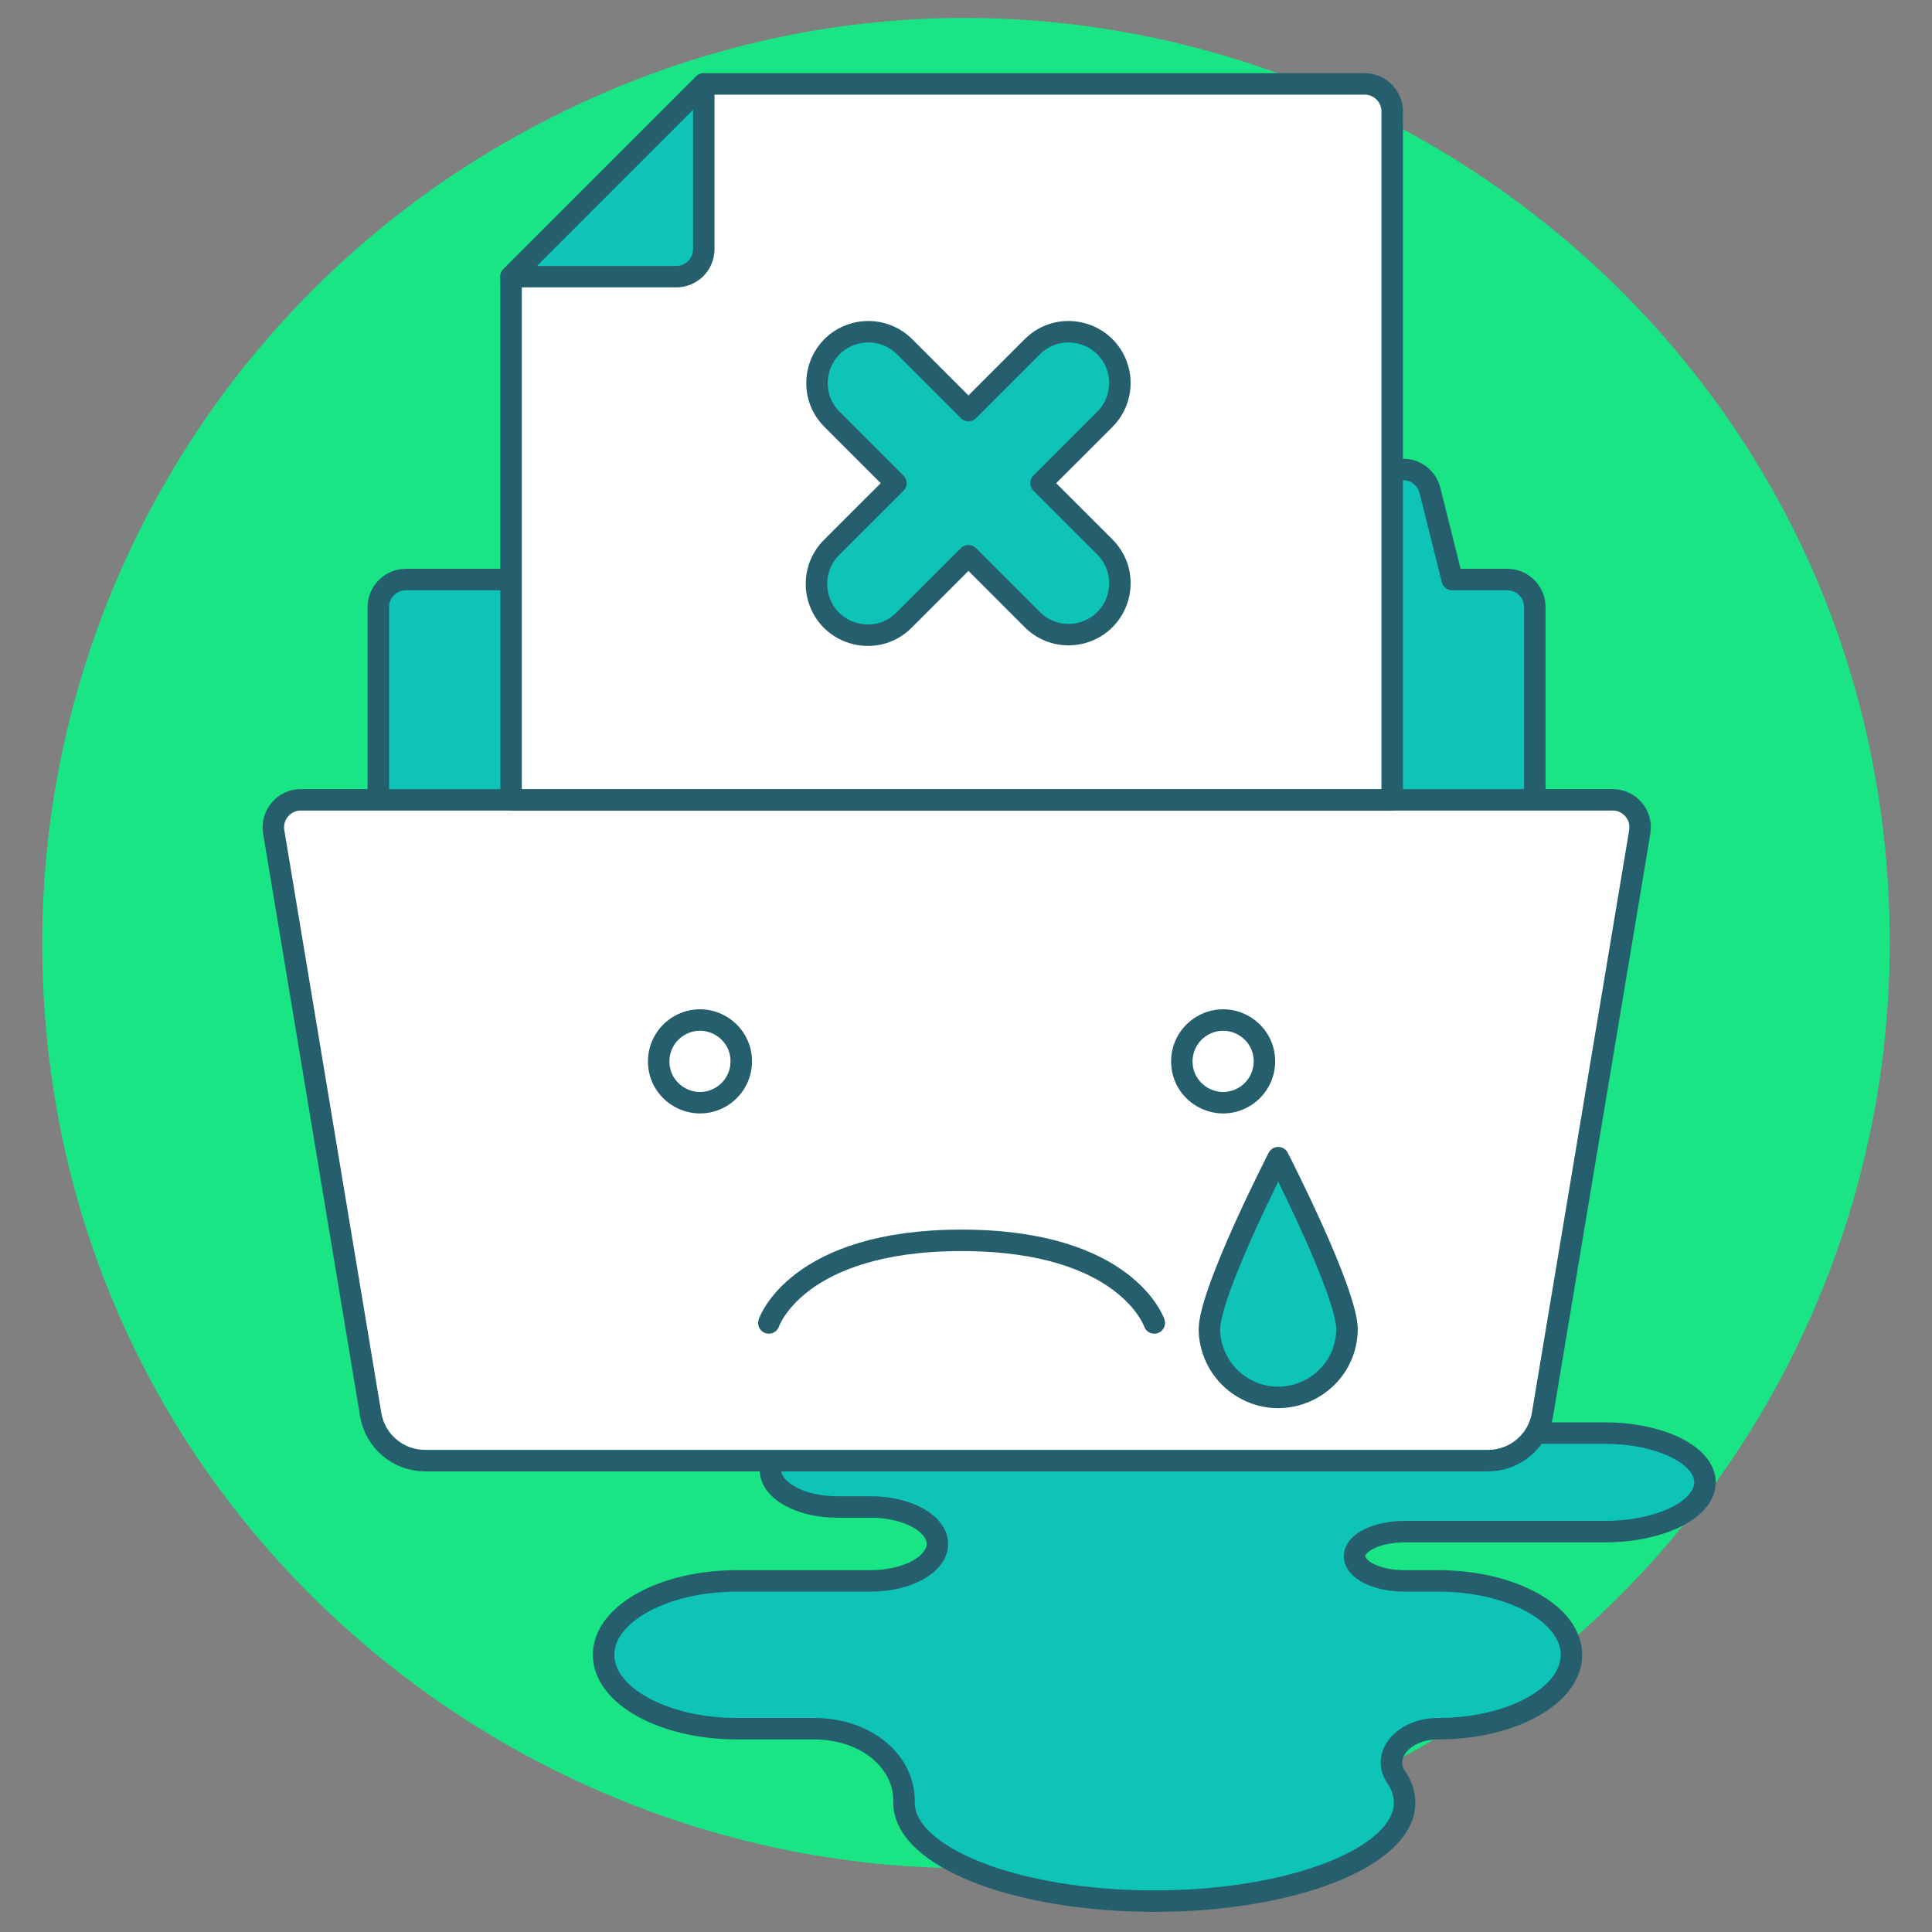 <svg width="90" height="90" viewBox="0 0 90 90" fill="none" xmlns="http://www.w3.org/2000/svg">
<rect x="0" y="0" width="90" height="90" fill="#808080" stroke="none"/>
<path d="M1.968 43.932C1.968 77.059 37.828 97.763 66.516 81.199C79.83 73.513 88.032 59.306 88.032 43.932C88.032 10.806 52.172 -9.898 23.484 6.665C10.17 14.352 1.968 28.558 1.968 43.932Z" fill="#1AE584"/>
<path d="M74.76 66.759H39.001C37.28 66.759 35.892 67.529 35.892 68.48C35.892 69.431 37.284 70.201 39.001 70.201H40.556C42.277 70.201 43.666 70.972 43.666 71.923C43.666 72.874 42.274 73.644 40.556 73.644H34.338C30.903 73.644 28.118 75.186 28.118 77.087C28.118 78.987 30.903 80.529 34.338 80.529H37.91C40.394 80.529 42.152 82.097 42.111 83.931V83.972C42.111 86.506 47.331 88.562 53.771 88.562C60.211 88.562 65.432 86.506 65.432 83.972C65.425 83.547 65.289 83.134 65.041 82.788C64.335 81.746 65.408 80.529 66.986 80.529C70.421 80.529 73.205 78.987 73.205 77.087C73.205 75.186 70.421 73.644 66.986 73.644H65.432C64.141 73.644 63.099 73.13 63.099 72.496C63.099 71.862 64.144 71.349 65.432 71.349H74.76C77.335 71.349 79.424 70.321 79.424 69.053C79.424 67.786 77.335 66.759 74.76 66.759Z" fill="#0EC4B6" stroke="#255F6D" stroke-linecap="round" stroke-linejoin="round"/>
<path d="M67.649 26.997L66.61 22.838C66.466 22.268 65.953 21.869 65.365 21.87H54.541C53.954 21.869 53.441 22.268 53.298 22.838L52.258 26.997H18.907C18.199 26.997 17.625 27.571 17.624 28.279V65.475C17.624 66.892 18.773 68.041 20.19 68.041H68.931C70.349 68.041 71.497 66.892 71.497 65.475V28.279C71.497 27.571 70.923 26.997 70.215 26.997H67.649Z" fill="#0EC4B6" stroke="#255F6D" stroke-linecap="round" stroke-linejoin="round"/>
<path d="M69.324 68.041H19.799C18.545 68.041 17.475 67.134 17.269 65.897L12.751 38.751C12.62 37.969 13.223 37.258 14.016 37.258H75.122C75.914 37.258 76.517 37.969 76.387 38.751L71.854 65.897C71.648 67.134 70.578 68.041 69.324 68.041Z" fill="white"/>
<path d="M69.324 68.041H19.799C18.545 68.041 17.475 67.134 17.269 65.897L12.751 38.751C12.62 37.969 13.223 37.258 14.016 37.258H75.122C75.914 37.258 76.517 37.969 76.387 38.751L71.854 65.897C71.648 67.134 70.578 68.041 69.324 68.041Z" stroke="#255F6D" stroke-linecap="round" stroke-linejoin="round"/>
<path d="M63.571 3.909H32.788L23.807 12.888V37.258H64.853V5.191C64.853 4.483 64.279 3.909 63.571 3.909Z" fill="white"/>
<path d="M63.571 3.909H32.788L23.807 12.888V37.258H64.853V5.191C64.853 4.483 64.279 3.909 63.571 3.909Z" stroke="#255F6D" stroke-linecap="round" stroke-linejoin="round"/>
<path d="M23.807 12.888L32.785 3.909V11.605C32.785 12.313 32.212 12.887 31.504 12.888H23.807Z" fill="#0EC4B6" stroke="#255F6D" stroke-linecap="round" stroke-linejoin="round"/>
<path d="M35.815 61.628C35.815 61.628 37.097 57.78 44.793 57.78C52.49 57.78 53.771 61.628 53.771 61.628" stroke="#255F6D" stroke-linecap="round" stroke-linejoin="round"/>
<path d="M30.684 49.443C30.684 50.923 32.287 51.849 33.57 51.108C34.165 50.765 34.531 50.13 34.531 49.443C34.531 47.962 32.928 47.036 31.646 47.777C31.051 48.12 30.684 48.755 30.684 49.443Z" fill="white" stroke="#255F6D"/>
<path d="M55.054 49.443C55.054 50.923 56.657 51.849 57.94 51.108C58.535 50.765 58.902 50.13 58.902 49.443C58.902 47.962 57.299 47.036 56.016 47.777C55.421 48.12 55.054 48.755 55.054 49.443Z" fill="white" stroke="#255F6D"/>
<path d="M62.751 61.945C62.706 64.413 60.005 65.907 57.89 64.634C56.944 64.064 56.358 63.048 56.338 61.945C56.338 60.173 59.544 53.928 59.544 53.928C59.544 53.928 62.751 60.177 62.751 61.945Z" fill="#0EC4B6" stroke="#255F6D" stroke-linecap="round" stroke-linejoin="round"/>
<path d="M49.778 29.563C49.143 29.566 48.534 29.313 48.088 28.863L45.114 25.888L42.139 28.863C40.858 30.184 38.628 29.622 38.124 27.852C37.883 27.005 38.128 26.094 38.76 25.481L41.735 22.508L38.76 19.534C37.459 18.233 38.054 16.011 39.831 15.535C40.656 15.313 41.537 15.549 42.141 16.153L45.114 19.128L48.088 16.154C49.389 14.853 51.611 15.449 52.087 17.226C52.308 18.051 52.072 18.931 51.468 19.535L48.493 22.509L51.468 25.482C52.769 26.784 52.173 29.006 50.396 29.482C50.194 29.535 49.986 29.563 49.778 29.563Z" fill="#0EC4B6" stroke="#255F6D" stroke-linecap="round" stroke-linejoin="round"/>
</svg>
